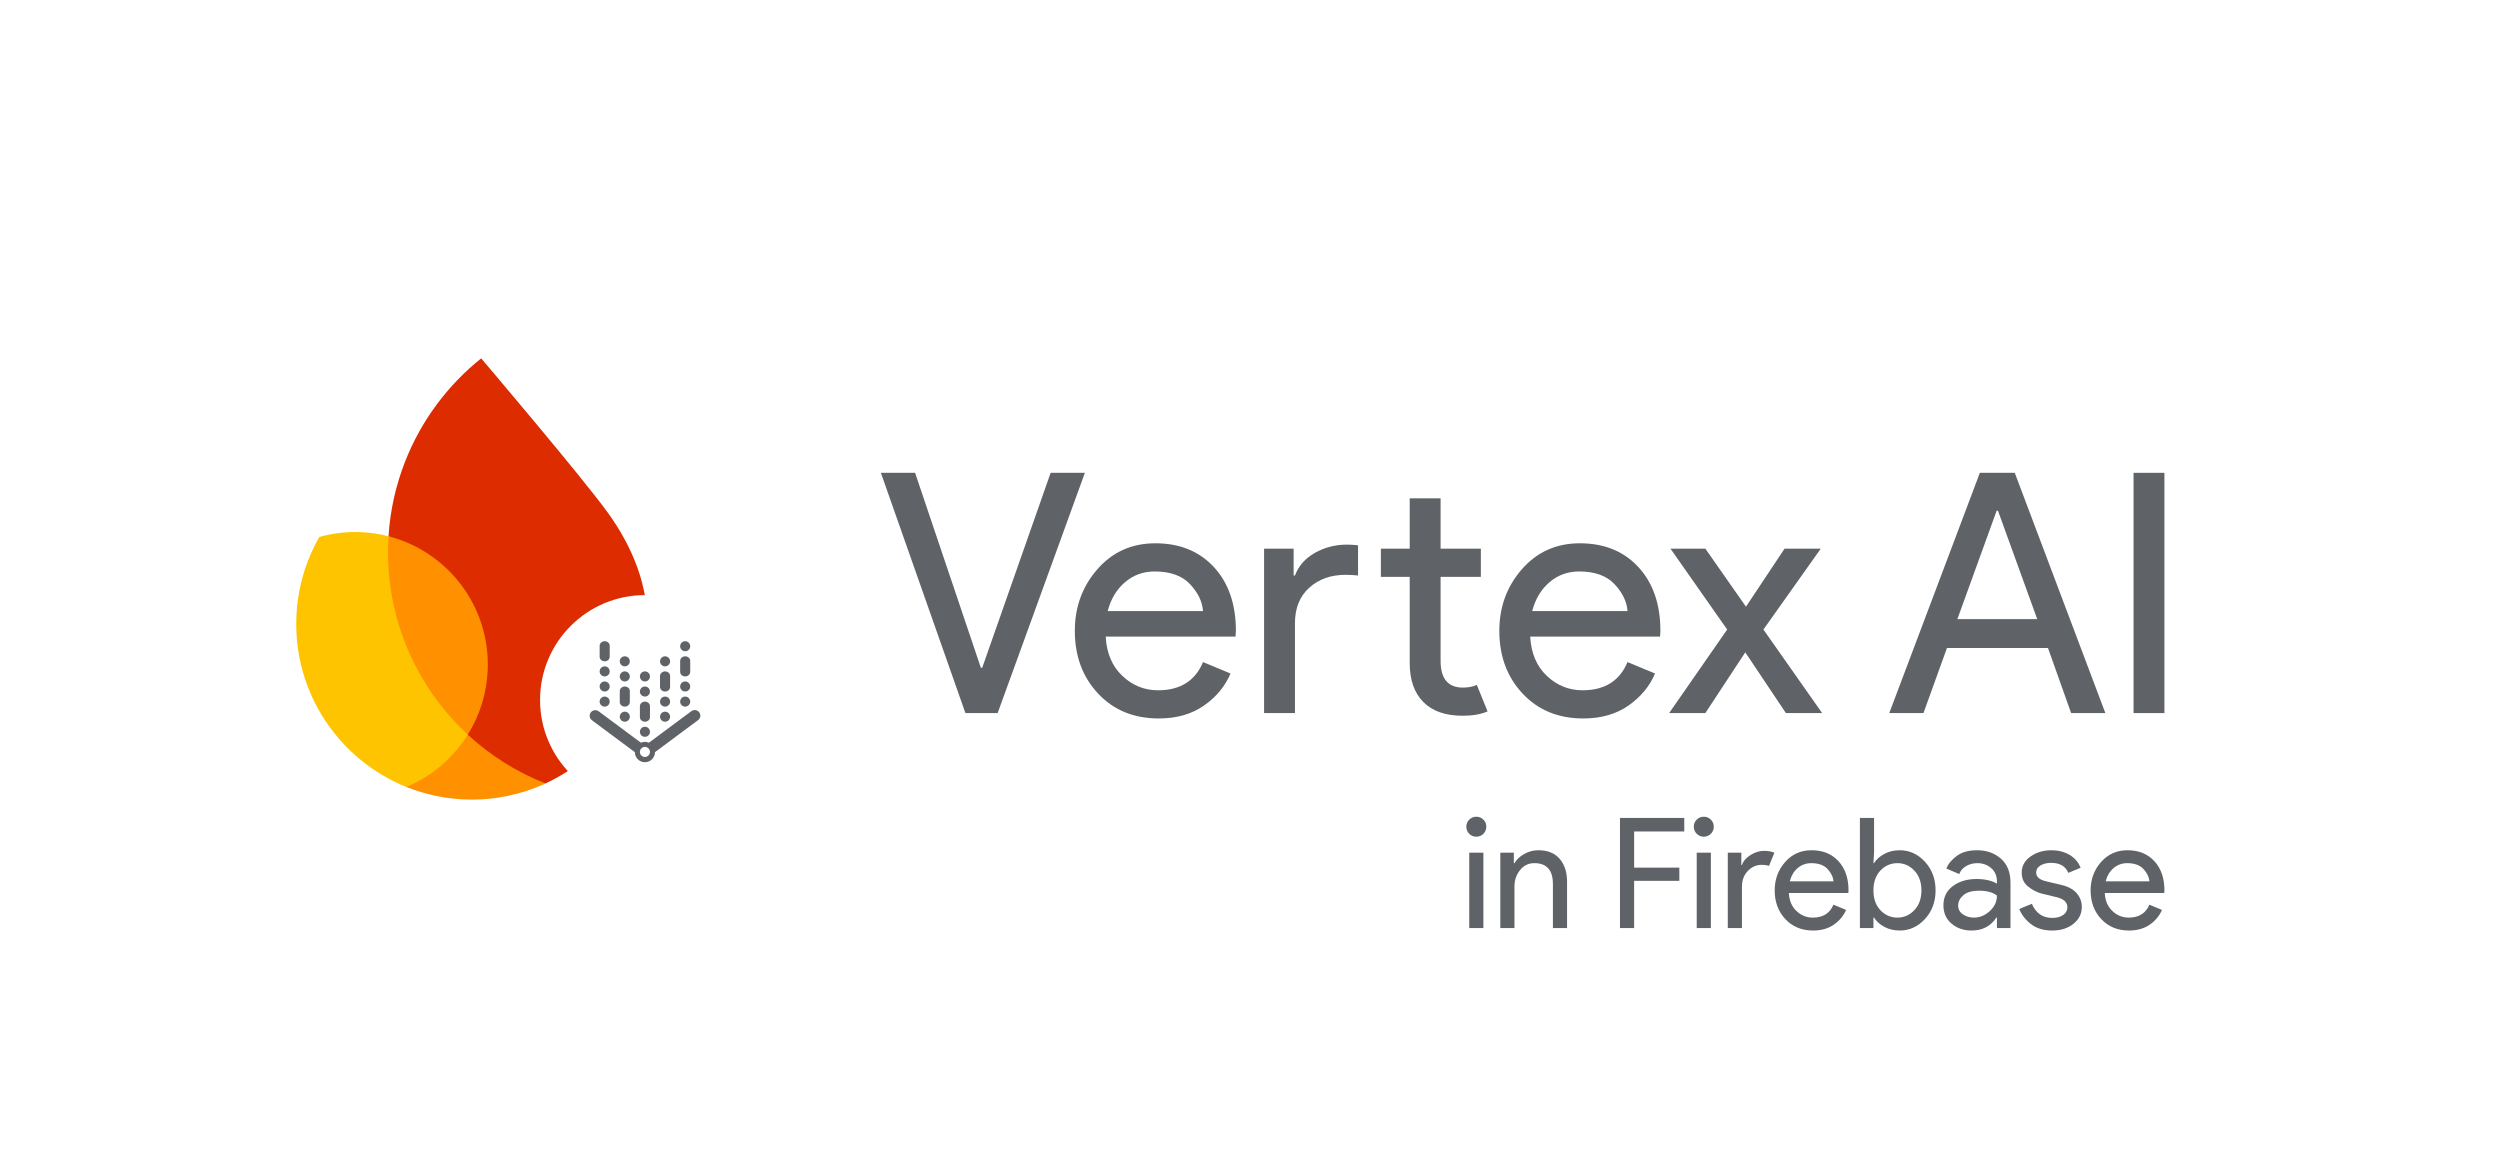 <svg version="1.1" xmlns="http://www.w3.org/2000/svg" xmlns:xlink="http://www.w3.org/1999/xlink" width="953.6" height="448" viewBox="0 0 953.6 448">
  <g fill="none" fill-rule="none" stroke="none" stroke-width="1" stroke-linecap="butt" stroke-linejoin="miter" stroke-miterlimit="10" stroke-dasharray="" stroke-dashoffset="0" font-family="none" font-weight="none" font-size="none" text-anchor="none" style="mix-blend-mode: normal">
    <rect x="0" y="0" width="953.6" height="448" fill="none" fill-rule="nonzero"/>
    <g>
      <path d="M208.072,298.836l-0.005,-0.002c-9.51,4.4 -19.924,6.499 -30.396,6.125c-7.789,-0.267 -15.472,-1.89 -22.703,-4.797l-22.054,-66.018l15.28,-29.593h56.347c0,0 3.533,94.286 3.531,94.285z" fill="#ff9100" fill-rule="evenodd"/>
      <path d="M178.438,280.218c-19.528,-18.059 -31.377,-44.2 -30.374,-72.873c0.033,-0.929 0.083,-1.862 0.139,-2.791c-3.567,-0.925 -7.224,-1.458 -10.906,-1.59c-5.233,-0.185 -10.463,0.443 -15.503,1.862c-5.38,9.413 -8.384,19.996 -8.752,30.832c-1.012,28.964 16.515,54.269 41.926,64.504c9.702,-4.053 17.904,-11.023 23.47,-19.944z" fill="#ffc400" fill-rule="nonzero"/>
      <path d="M183.54,136.69c-12.791,10.25 -22.897,23.761 -29.006,39.33c-3.58,9.125 -5.719,18.751 -6.34,28.534c22.462,5.795 38.691,26.561 37.846,50.706c-0.301,8.846 -2.928,17.456 -7.616,24.963c8.638,7.996 18.693,14.308 29.648,18.613c22.218,-10.268 37.98,-32.365 38.891,-58.502c0.591,-16.936 -5.915,-32.028 -15.106,-44.768c-9.709,-13.47 -48.317,-58.876 -48.317,-58.876z" fill="#dd2c00" fill-rule="nonzero"/>
    </g>
    <circle cx="246" cy="265" r="40" filter="url(#dropshadow)" fill="#ffffff" fill-rule="nonzero"/>
    <g fill="#5f6368" fill-rule="evenodd">
      <path d="M242.16,286.902l-16.416,-12.198c-0.912,-0.714 -1.088,-2.025 -0.398,-2.955c0.69,-0.93 1.996,-1.141 2.944,-0.476l16.176,12.017c0.978,-0.428 2.09,-0.428 3.068,0l16.176,-12.017c0.612,-0.467 1.428,-0.568 2.136,-0.265c0.708,0.303 1.198,0.963 1.283,1.728c0.085,0.765 -0.248,1.517 -0.871,1.968l-16.418,12.196c0,2.121 -1.719,3.84 -3.84,3.84c-2.121,0 -3.84,-1.719 -3.84,-3.84zM247.92,286.812c0,1.06 -0.86,1.92 -1.92,1.92c-1.06,0 -1.92,-0.86 -1.92,-1.92c0,-1.06 0.86,-1.92 1.92,-1.92c1.06,0 1.92,0.86 1.92,1.92zM229.238,251.692c0.326,0.317 0.772,0.516 1.252,0.561c0.265,0.016 0.53,-0.016 0.783,-0.096c0.252,-0.077 0.48,-0.202 0.676,-0.363c0.191,-0.156 0.346,-0.351 0.455,-0.572c0.105,-0.213 0.16,-0.448 0.159,-0.685v-4.243c-0.005,-0.462 -0.208,-0.9 -0.557,-1.204c-0.372,-0.327 -0.849,-0.508 -1.344,-0.513c-0.511,0.008 -0.998,0.192 -1.359,0.511c-0.352,0.303 -0.561,0.74 -0.576,1.204v4.245c0.01,0.438 0.194,0.854 0.513,1.156zM259.953,257.452c0.326,0.317 0.77,0.516 1.252,0.561c0.265,0.016 0.53,-0.016 0.783,-0.096c0.25,-0.077 0.48,-0.202 0.674,-0.363c0.191,-0.156 0.346,-0.351 0.455,-0.572c0.105,-0.213 0.16,-0.448 0.159,-0.685v-4.243c-0.005,-0.462 -0.207,-0.9 -0.555,-1.204c-0.373,-0.327 -0.852,-0.509 -1.348,-0.513c-0.511,0.008 -0.998,0.192 -1.359,0.511c-0.353,0.303 -0.562,0.741 -0.576,1.206v4.243c0.01,0.439 0.196,0.855 0.515,1.156zM230.644,258.016c1.06,0 1.92,-0.86 1.92,-1.92c0,-1.06 -0.86,-1.92 -1.92,-1.92c-1.06,0 -1.92,0.86 -1.92,1.92c0,1.06 0.86,1.92 1.92,1.92zM232.564,267.616c0,1.06 -0.86,1.92 -1.92,1.92c-1.06,0 -1.92,-0.86 -1.92,-1.92c0,-1.06 0.86,-1.92 1.92,-1.92c1.06,0 1.92,0.86 1.92,1.92zM230.644,263.776c1.06,0 1.92,-0.86 1.92,-1.92c0,-1.06 -0.86,-1.92 -1.92,-1.92c-1.06,0 -1.92,0.86 -1.92,1.92c0,1.06 0.86,1.92 1.92,1.92zM263.276,267.616c0,1.06 -0.86,1.92 -1.92,1.92c-1.06,0 -1.92,-0.86 -1.92,-1.92c0,-1.06 0.86,-1.92 1.92,-1.92c1.06,0 1.92,0.86 1.92,1.92zM261.356,263.776c1.06,0 1.92,-0.86 1.92,-1.92c0,-1.06 -0.86,-1.92 -1.92,-1.92c-1.06,0 -1.92,0.86 -1.92,1.92c0,1.06 0.86,1.92 1.92,1.92zM263.276,246.496c0,1.06 -0.86,1.92 -1.92,1.92c-1.06,0 -1.92,-0.86 -1.92,-1.92c0,-1.06 0.86,-1.92 1.92,-1.92c1.06,0 1.92,0.86 1.92,1.92zM253.526,263.772c-0.47,-0.039 -0.912,-0.237 -1.254,-0.561c-0.319,-0.301 -0.504,-0.717 -0.515,-1.156v-4.243c0.014,-0.465 0.223,-0.903 0.576,-1.206c0.363,-0.321 0.851,-0.503 1.363,-0.511c0.507,0.008 0.991,0.192 1.346,0.513c0.355,0.321 0.557,0.753 0.557,1.202v4.243c-0,0.238 -0.055,0.474 -0.161,0.687c-0.109,0.221 -0.264,0.416 -0.455,0.572c-0.199,0.164 -0.428,0.288 -0.674,0.365c-0.252,0.077 -0.518,0.109 -0.783,0.094zM244.595,274.732c0.326,0.317 0.772,0.516 1.252,0.561c0.267,0.015 0.534,-0.015 0.783,-0.096c0.252,-0.077 0.48,-0.202 0.676,-0.363c0.191,-0.156 0.346,-0.351 0.455,-0.572c0.105,-0.213 0.16,-0.448 0.159,-0.685v-4.243c-0.005,-0.462 -0.207,-0.9 -0.555,-1.204c-0.373,-0.327 -0.852,-0.509 -1.348,-0.513c-0.511,0.008 -0.998,0.192 -1.359,0.511c-0.352,0.303 -0.561,0.74 -0.576,1.204v4.245c0.01,0.438 0.194,0.854 0.513,1.156zM253.68,275.296c1.06,0 1.92,-0.86 1.92,-1.92c0,-1.06 -0.86,-1.92 -1.92,-1.92c-1.06,0 -1.92,0.86 -1.92,1.92c0,1.06 0.86,1.92 1.92,1.92zM247.92,279.136c0,1.06 -0.86,1.92 -1.92,1.92c-1.06,0 -1.92,-0.86 -1.92,-1.92c0,-1.06 0.86,-1.92 1.92,-1.92c1.06,0 1.92,0.86 1.92,1.92zM253.68,269.536c1.06,0 1.92,-0.86 1.92,-1.92c0,-1.06 -0.86,-1.92 -1.92,-1.92c-1.06,0 -1.92,0.86 -1.92,1.92c0,1.06 0.86,1.92 1.92,1.92zM247.92,263.776c0,1.06 -0.86,1.92 -1.92,1.92c-1.06,0 -1.92,-0.86 -1.92,-1.92c0,-1.06 0.86,-1.92 1.92,-1.92c1.06,0 1.92,0.86 1.92,1.92zM246,259.936c1.06,0 1.92,-0.86 1.92,-1.92c0,-1.06 -0.86,-1.92 -1.92,-1.92c-1.06,0 -1.92,0.86 -1.92,1.92c0,1.06 0.86,1.92 1.92,1.92zM236.918,268.972c0.324,0.317 0.77,0.516 1.252,0.561c0.265,0.015 0.532,-0.015 0.781,-0.096c0.252,-0.077 0.48,-0.202 0.676,-0.363c0.191,-0.156 0.346,-0.351 0.455,-0.572c0.105,-0.213 0.16,-0.448 0.159,-0.685v-4.243c-0.005,-0.462 -0.207,-0.9 -0.555,-1.204c-0.373,-0.327 -0.852,-0.509 -1.348,-0.513c-0.511,0.008 -0.998,0.192 -1.359,0.511c-0.352,0.303 -0.561,0.74 -0.576,1.204v4.245c0.01,0.438 0.194,0.854 0.513,1.156zM238.322,275.296c1.06,0 1.92,-0.86 1.92,-1.92c0,-1.06 -0.86,-1.92 -1.92,-1.92c-1.06,0 -1.92,0.86 -1.92,1.92c0,1.06 0.86,1.92 1.92,1.92zM240.242,258.016c0,1.06 -0.86,1.92 -1.92,1.92c-1.06,0 -1.92,-0.86 -1.92,-1.92c0,-1.06 0.86,-1.92 1.92,-1.92c1.06,0 1.92,0.86 1.92,1.92zM238.322,254.176c1.06,0 1.92,-0.86 1.92,-1.92c0,-1.06 -0.86,-1.92 -1.92,-1.92c-1.06,0 -1.92,0.86 -1.92,1.92c0,1.06 0.86,1.92 1.92,1.92zM255.6,252.256c0,1.06 -0.86,1.92 -1.92,1.92c-1.06,0 -1.92,-0.86 -1.92,-1.92c0,-1.06 0.86,-1.92 1.92,-1.92c1.06,0 1.92,0.86 1.92,1.92z"/>
    </g>
    <g fill="#5f6368" fill-rule="nonzero">
      <path d="M380.54,272h-12.29l-32.25,-91.65h13.05l25.09,74.37h0.51l26.11,-74.37h13.06z"/>
      <path d="M441.98,274.05v0c-9.473,0 -17.173,-3.157 -23.1,-9.47c-5.933,-6.32 -8.9,-14.3 -8.9,-23.94v0c0,-9.133 2.88,-16.983 8.64,-23.55c5.76,-6.573 13.12,-9.86 22.08,-9.86v0c9.3,0 16.747,3.03 22.34,9.09c5.587,6.06 8.38,14.167 8.38,24.32v0l-0.13,2.18h-49.53c0.34,6.313 2.45,11.303 6.33,14.97c3.887,3.673 8.43,5.51 13.63,5.51v0c8.453,0 14.173,-3.587 17.16,-10.76v0l10.49,4.36c-2.047,4.86 -5.417,8.933 -10.11,12.22c-4.693,3.287 -10.453,4.93 -17.28,4.93zM422.52,233.09h36.36c-0.26,-3.587 -1.903,-7 -4.93,-10.24c-3.033,-3.247 -7.537,-4.87 -13.51,-4.87v0c-4.347,0 -8.12,1.367 -11.32,4.1c-3.2,2.733 -5.4,6.403 -6.6,11.01z"/>
      <path d="M557.95,273.02v0c-6.573,0 -11.587,-1.747 -15.04,-5.24c-3.46,-3.5 -5.19,-8.45 -5.19,-14.85v0v-32.9h-11v-10.75h11v-19.2h11.78v19.2h15.36v10.75h-15.36v32c0,6.827 2.817,10.24 8.45,10.24v0c2.133,0 3.923,-0.34 5.37,-1.02v0l4.1,10.11c-2.56,1.107 -5.717,1.66 -9.47,1.66zM482.17,209.28h11.27v10.24h0.51c1.367,-3.667 3.903,-6.547 7.61,-8.64c3.713,-2.093 7.79,-3.14 12.23,-3.14v0c1.28,0 2.687,0.087 4.22,0.26v0v11.52c-1.62,-0.173 -3.197,-0.26 -4.73,-0.26v0c-5.633,0 -10.263,1.643 -13.89,4.93c-3.627,3.287 -5.44,7.79 -5.44,13.51v0v34.3h-11.78z"/>
      <path d="M603.9,274.05v0c-9.473,0 -17.173,-3.157 -23.1,-9.47c-5.933,-6.32 -8.9,-14.3 -8.9,-23.94v0c0,-9.133 2.88,-16.983 8.64,-23.55c5.76,-6.573 13.12,-9.86 22.08,-9.86v0c9.3,0 16.747,3.03 22.34,9.09c5.587,6.06 8.38,14.167 8.38,24.32v0l-0.13,2.18h-49.53c0.34,6.313 2.45,11.303 6.33,14.97c3.887,3.673 8.43,5.51 13.63,5.51v0c8.453,0 14.173,-3.587 17.16,-10.76v0l10.49,4.36c-2.047,4.86 -5.417,8.933 -10.11,12.22c-4.693,3.287 -10.453,4.93 -17.28,4.93zM584.44,233.09h36.36c-0.26,-3.587 -1.903,-7 -4.93,-10.24c-3.033,-3.247 -7.537,-4.87 -13.51,-4.87v0c-4.347,0 -8.12,1.367 -11.32,4.1c-3.2,2.733 -5.4,6.403 -6.6,11.01z"/>
      <path d="M672.64,240.13l22.4,31.87h-13.83l-15.49,-23.17l-15.23,23.17h-13.82l22.14,-31.87l-21.63,-30.85h13.31l15.49,22.14l14.72,-22.14h13.82z"/>
      <path d=""/>
      <path d="M733.69,272h-13.05l34.56,-91.65h13.31l34.56,91.65h-13.06l-8.83,-24.83h-38.53zM761.6,194.82l-14.98,41.34h30.46l-14.97,-41.34z"/>
      <path d="M825.6,272h-11.78v-91.65h11.78z"/>
    </g>
    <g fill="#5f6368" fill-rule="nonzero">
      <path d="M565.826,318.039c-0.743,0.743 -1.642,1.114 -2.7,1.114c-1.057,0 -1.957,-0.371 -2.7,-1.114c-0.743,-0.746 -1.114,-1.645 -1.114,-2.7c0,-1.057 0.371,-1.957 1.114,-2.7c0.743,-0.743 1.642,-1.114 2.7,-1.114c1.057,0 1.957,0.371 2.7,1.114c0.743,0.743 1.114,1.642 1.114,2.7c0,1.054 -0.371,1.954 -1.114,2.7zM565.826,325.253v28.747h-5.399v-28.747z"/>
      <path d="M572.279,325.253h5.161v3.987h0.234c0.782,-1.369 2.015,-2.532 3.699,-3.488c1.681,-0.959 3.479,-1.439 5.395,-1.439v0c3.56,0 6.279,1.095 8.158,3.286c1.876,2.191 2.814,5.124 2.814,8.8v0v17.6h-5.399v-16.78c0,-5.32 -2.365,-7.98 -7.095,-7.98v0c-2.231,0 -4.05,0.891 -5.459,2.672c-1.409,1.778 -2.113,3.841 -2.113,6.188v0v15.9h-5.395z"/>
      <path d=""/>
      <path d="M623.319,335.988v18.012h-5.399v-42.006h24.525v5.165h-19.126v13.787h17.247v5.042z"/>
      <path d="M652.593,318.039c-0.743,0.743 -1.642,1.114 -2.7,1.114c-1.054,0 -1.954,-0.371 -2.7,-1.114c-0.743,-0.746 -1.114,-1.645 -1.114,-2.7c0,-1.057 0.371,-1.957 1.114,-2.7c0.746,-0.743 1.645,-1.114 2.7,-1.114c1.057,0 1.957,0.371 2.7,1.114c0.743,0.743 1.114,1.642 1.114,2.7c0,1.054 -0.371,1.954 -1.114,2.7zM652.593,325.253v28.747h-5.399v-28.747z"/>
      <path d="M664.445,338.279v15.721h-5.399v-28.747h5.161v4.693h0.238c0.547,-1.564 1.671,-2.855 3.373,-3.873c1.699,-1.018 3.35,-1.526 4.955,-1.526c1.604,0 2.953,0.235 4.047,0.706v0l-2.053,5.046c-0.703,-0.275 -1.661,-0.412 -2.874,-0.412v0c-1.956,0 -3.687,0.773 -5.193,2.319c-1.503,1.543 -2.255,3.567 -2.255,6.073z"/>
      <path d="M691.606,354.94v0c-4.342,0 -7.871,-1.447 -10.588,-4.34c-2.719,-2.897 -4.079,-6.554 -4.079,-10.973v0c0,-4.186 1.32,-7.784 3.96,-10.794c2.64,-3.013 6.013,-4.519 10.12,-4.519v0c4.263,0 7.676,1.389 10.239,4.166c2.561,2.777 3.841,6.493 3.841,11.147v0l-0.06,0.999h-22.701c0.156,2.894 1.123,5.181 2.901,6.861c1.781,1.684 3.864,2.525 6.247,2.525v0c3.874,0 6.496,-1.644 7.865,-4.932v0l4.808,1.998c-0.938,2.228 -2.483,4.094 -4.634,5.601c-2.151,1.506 -4.791,2.26 -7.92,2.26zM682.687,336.166h16.665c-0.119,-1.644 -0.872,-3.208 -2.26,-4.693c-1.39,-1.488 -3.454,-2.232 -6.192,-2.232v0c-1.992,0 -3.722,0.626 -5.188,1.879c-1.467,1.253 -2.475,2.935 -3.025,5.046z"/>
      <path d="M724.634,354.94v0c-2.188,0 -4.152,-0.469 -5.894,-1.407c-1.742,-0.941 -3.042,-2.114 -3.9,-3.52v0h-0.234v3.987h-5.165v-42.006h5.399v13.26l-0.234,3.987h0.234c0.859,-1.406 2.159,-2.579 3.9,-3.52c1.742,-0.938 3.706,-1.407 5.894,-1.407v0c3.716,0 6.924,1.467 9.625,4.4c2.698,2.933 4.047,6.571 4.047,10.913c0,4.342 -1.349,7.98 -4.047,10.913c-2.701,2.933 -5.909,4.4 -9.625,4.4zM723.754,350.012v0c2.506,0 4.657,-0.949 6.453,-2.846c1.8,-1.897 2.7,-4.411 2.7,-7.54c0,-3.129 -0.9,-5.642 -2.7,-7.54c-1.797,-1.897 -3.948,-2.846 -6.453,-2.846v0c-2.542,0 -4.702,0.94 -6.481,2.819c-1.778,1.876 -2.667,4.398 -2.667,7.567c0,3.169 0.889,5.691 2.667,7.567c1.778,1.879 3.939,2.819 6.481,2.819z"/>
      <path d="M752.033,354.94v0c-3.049,0 -5.601,-0.88 -7.654,-2.64c-2.053,-1.76 -3.08,-4.087 -3.08,-6.98v0c0,-3.129 1.212,-5.584 3.635,-7.365c2.426,-1.778 5.419,-2.667 8.979,-2.667v0c3.166,0 5.766,0.587 7.801,1.76v0v-0.82c0,-2.114 -0.724,-3.807 -2.172,-5.078c-1.445,-1.271 -3.224,-1.907 -5.335,-1.907v0c-1.564,0 -2.982,0.373 -4.253,1.118c-1.271,0.743 -2.142,1.758 -2.612,3.048v0l-4.927,-2.113c0.663,-1.72 1.972,-3.314 3.928,-4.78c1.956,-1.467 4.537,-2.2 7.746,-2.2v0c3.676,0 6.727,1.076 9.153,3.227c2.423,2.151 3.635,5.182 3.635,9.093v0v17.366h-5.161v-3.987h-0.234c-2.151,3.285 -5.3,4.927 -9.446,4.927zM752.913,350.012v0c2.231,0 4.255,-0.831 6.073,-2.493c1.818,-1.662 2.727,-3.628 2.727,-5.899v0c-1.525,-1.25 -3.813,-1.875 -6.866,-1.875v0c-2.619,0 -4.593,0.567 -5.922,1.7c-1.332,1.134 -1.998,2.463 -1.998,3.987v0c0,1.409 0.607,2.524 1.82,3.346c1.213,0.822 2.602,1.233 4.166,1.233z"/>
      <path d="M782.773,354.94v0c-3.205,0 -5.854,-0.782 -7.947,-2.347c-2.093,-1.564 -3.628,-3.52 -4.606,-5.867v0l4.812,-1.994c1.525,3.596 4.125,5.395 7.801,5.395v0c1.681,0 3.059,-0.371 4.134,-1.114c1.076,-0.743 1.613,-1.72 1.613,-2.933v0c0,-1.876 -1.309,-3.147 -3.928,-3.813v0l-5.807,-1.407c-1.839,-0.471 -3.581,-1.361 -5.225,-2.672c-1.641,-1.308 -2.461,-3.077 -2.461,-5.308v0c0,-2.542 1.124,-4.605 3.373,-6.188c2.249,-1.586 4.918,-2.379 8.007,-2.379v0c2.542,0 4.811,0.578 6.806,1.732c1.995,1.152 3.422,2.803 4.281,4.955v0l-4.693,1.939c-1.054,-2.542 -3.243,-3.813 -6.568,-3.813v0c-1.604,0 -2.955,0.332 -4.052,0.995c-1.094,0.666 -1.641,1.566 -1.641,2.7v0c0,1.644 1.271,2.759 3.813,3.346v0l5.692,1.347c2.698,0.626 4.692,1.702 5.981,3.227c1.292,1.525 1.939,3.247 1.939,5.165v0c0,2.579 -1.057,4.73 -3.172,6.453c-2.111,1.72 -4.829,2.58 -8.154,2.58z"/>
      <path d="M812.107,354.94v0c-4.342,0 -7.871,-1.447 -10.588,-4.34c-2.719,-2.897 -4.079,-6.554 -4.079,-10.973v0c0,-4.186 1.32,-7.784 3.96,-10.794c2.64,-3.013 6.013,-4.519 10.12,-4.519v0c4.263,0 7.676,1.389 10.239,4.166c2.561,2.777 3.841,6.493 3.841,11.147v0l-0.06,0.999h-22.701c0.156,2.894 1.123,5.181 2.901,6.861c1.781,1.684 3.865,2.525 6.252,2.525v0c3.871,0 6.492,-1.644 7.86,-4.932v0l4.808,1.998c-0.938,2.228 -2.483,4.094 -4.634,5.601c-2.151,1.506 -4.791,2.26 -7.92,2.26zM803.192,336.166h16.66c-0.119,-1.644 -0.872,-3.208 -2.26,-4.693c-1.387,-1.488 -3.45,-2.232 -6.188,-2.232v0c-1.995,0 -3.726,0.626 -5.193,1.879c-1.467,1.253 -2.473,2.935 -3.02,5.046z"/>
    </g>
  </g>
  <defs>
    <filter id="dropshadow">
      <feColorMatrix type="matrix" values="0 0 0 0 0  0 0 0 0 0  0 0 0 0 0  0 0 0 .3 0"/>
      <feOffset dx="0" dy="2"/>
      <feGaussianBlur stdDeviation="2"/>
      <feComposite in="SourceGraphic"/>
    </filter>
  </defs>
</svg>
